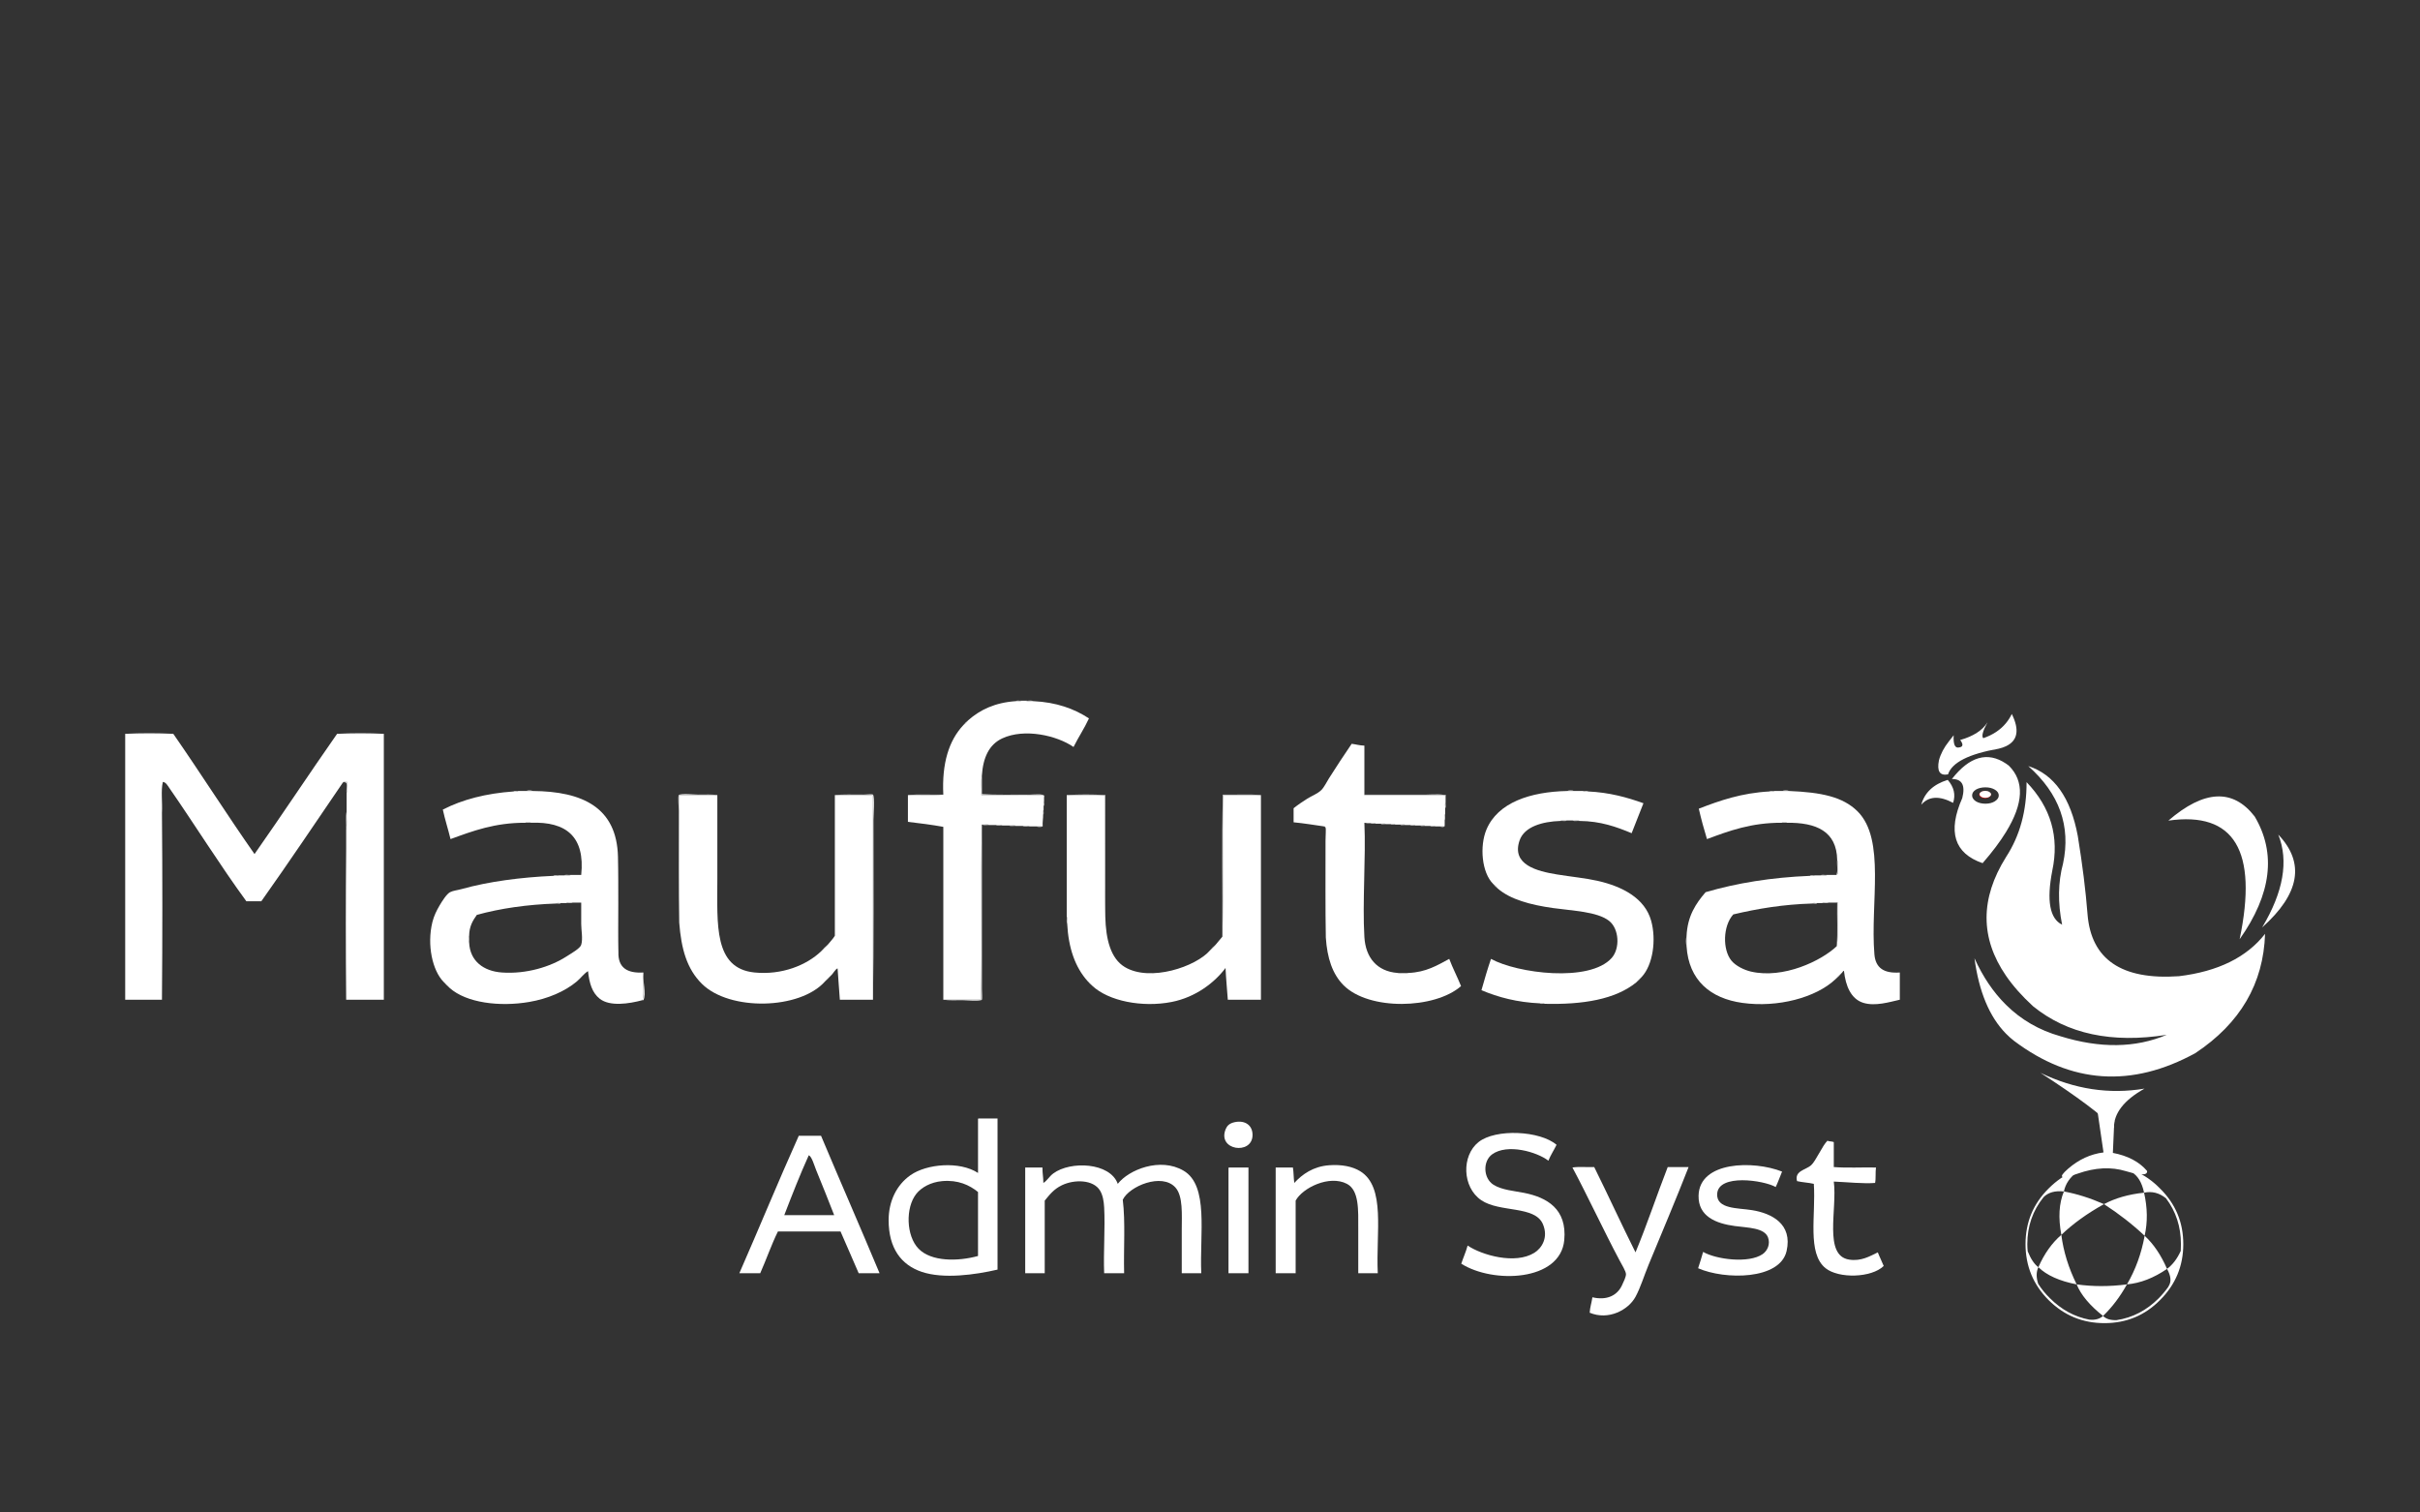 <?xml version="1.0" encoding="utf-8"?>
<!-- Generator: Adobe Illustrator 15.0.0, SVG Export Plug-In . SVG Version: 6.00 Build 0)  -->
<!DOCTYPE svg PUBLIC "-//W3C//DTD SVG 1.1//EN" "http://www.w3.org/Graphics/SVG/1.1/DTD/svg11.dtd">
<svg version="1.1" xmlns="http://www.w3.org/2000/svg" xmlns:xlink="http://www.w3.org/1999/xlink" x="0px" y="0px" width="1280px"
	 height="800px" viewBox="0 0 1280 800" enable-background="new 0 0 1280 800" xml:space="preserve">
<rect x="0" y="0" width="1280" height="800" fill="#333333" stroke="none"/>
<g id="text">
	<g>
		<path fill-rule="evenodd" clip-rule="evenodd" fill="#FFFFFF" d="M66.221,388.142c7.92-0.4,17.52-0.4,25.44,0
			C83.181,388.142,74.701,388.142,66.221,388.142z"/>
		<path fill-rule="evenodd" clip-rule="evenodd" fill="#FFFFFF" d="M178.301,388.142c7.68-0.4,17.04-0.4,24.72,0
			C194.781,388.142,186.541,388.142,178.301,388.142z"/>
		<path fill-rule="evenodd" clip-rule="evenodd" fill="#FFFFFF" d="M278.381,418.382c0.571-0.398,2.789-0.398,3.36,0
			C280.621,418.382,279.501,418.382,278.381,418.382z"/>
		<path fill-rule="evenodd" clip-rule="evenodd" fill="#FFFFFF" d="M828.94,418.382c0.649-0.398,2.951-0.398,3.601,0
			C831.341,418.382,830.141,418.382,828.94,418.382z"/>
		<path fill-rule="evenodd" clip-rule="evenodd" fill="#FFFFFF" d="M942.701,418.382c0.649-0.398,2.95-0.398,3.6,0
			C945.101,418.382,943.9,418.382,942.701,418.382z"/>
		<path fill-rule="evenodd" clip-rule="evenodd" fill="#FFFFFF" d="M480.221,420.542c5.76-0.56,12.56-0.08,18.72-0.24
			C493.181,420.862,486.381,420.383,480.221,420.542z"/>
		<path fill-rule="evenodd" clip-rule="evenodd" fill="#FFFFFF" d="M764.621,424.382c-0.154,0.966,0.312,2.553-0.24,3.12
			C764.535,426.536,764.068,424.95,764.621,424.382z"/>
		<path fill-rule="evenodd" clip-rule="evenodd" fill="#FFFFFF" d="M183.341,429.183c-0.159,3.2,0.319,7.039-0.24,9.84
			C183.26,435.821,182.782,431.983,183.341,429.183z"/>
		<path fill-rule="evenodd" clip-rule="evenodd" fill="#FFFFFF" d="M85.661,429.902c0.4,32.4,0.4,66.479,0,98.88
			C85.661,495.822,85.661,462.861,85.661,429.902z"/>
		<path fill-rule="evenodd" clip-rule="evenodd" fill="#FFFFFF" d="M764.381,430.622c-0.154,0.966,0.312,2.552-0.24,3.12
			C764.295,432.776,763.829,431.19,764.381,430.622z"/>
		<path fill-rule="evenodd" clip-rule="evenodd" fill="#FFFFFF" d="M825.341,434.223c0.647-0.554,2.314-0.086,3.36-0.24
			C828.054,434.535,826.386,434.067,825.341,434.223z"/>
		<path fill-rule="evenodd" clip-rule="evenodd" fill="#FFFFFF" d="M835.421,434.223c-1.125-0.156-2.874,0.313-3.601-0.24
			C832.945,434.138,834.694,433.668,835.421,434.223z"/>
		<path fill-rule="evenodd" clip-rule="evenodd" fill="#FFFFFF" d="M942.461,435.183c0.336-0.398,2.304-0.398,2.64,0
			C944.221,435.183,943.341,435.183,942.461,435.183z"/>
		<path fill-rule="evenodd" clip-rule="evenodd" fill="#FFFFFF" d="M737.98,436.143c-0.729-0.151-2.066,0.307-2.399-0.24
			C736.311,436.053,737.648,435.595,737.98,436.143z"/>
		<path fill-rule="evenodd" clip-rule="evenodd" fill="#FFFFFF" d="M740.621,436.143c0.808,0.151,2.229-0.31,2.64,0.239
			C742.453,436.23,741.031,436.691,740.621,436.143z"/>
		<path fill-rule="evenodd" clip-rule="evenodd" fill="#FFFFFF" d="M530.141,436.622c-1.045-0.154-2.713,0.313-3.36-0.24
			C527.826,436.537,529.494,436.069,530.141,436.622z"/>
		<path fill-rule="evenodd" clip-rule="evenodd" fill="#FFFFFF" d="M745.9,436.382c0.809,0.152,2.229-0.309,2.641,0.24
			C747.732,436.47,746.312,436.932,745.9,436.382z"/>
		<path fill-rule="evenodd" clip-rule="evenodd" fill="#FFFFFF" d="M533.741,436.622c1.125,0.155,2.874-0.313,3.6,0.24
			C536.216,436.707,534.467,437.176,533.741,436.622z"/>
		<path fill-rule="evenodd" clip-rule="evenodd" fill="#FFFFFF" d="M540.941,436.862c1.125,0.155,2.874-0.314,3.6,0.24
			C543.416,436.946,541.667,437.416,540.941,436.862z"/>
		<path fill-rule="evenodd" clip-rule="evenodd" fill="#FFFFFF" d="M548.141,437.103c1.12,0,2.24,0,3.36,0
			C550.93,437.501,548.711,437.501,548.141,437.103z"/>
		<path fill-rule="evenodd" clip-rule="evenodd" fill="#FFFFFF" d="M183.101,448.862c0,26.64,0,53.28,0,79.92
			C182.701,502.702,182.701,474.941,183.101,448.862z"/>
		<path fill-rule="evenodd" clip-rule="evenodd" fill="#FFFFFF" d="M326.861,453.183c0.56,16.319,0.08,33.68,0.24,50.399
			C326.541,487.262,327.021,469.902,326.861,453.183z"/>
		<path fill-rule="evenodd" clip-rule="evenodd" fill="#FFFFFF" d="M298.301,463.022c0.726-0.554,2.476-0.085,3.6-0.24
			C301.175,463.336,299.425,462.867,298.301,463.022z"/>
		<path fill-rule="evenodd" clip-rule="evenodd" fill="#FFFFFF" d="M957.341,463.262c0.333-0.547,1.671-0.089,2.4-0.239
			C959.408,463.569,958.07,463.111,957.341,463.262z"/>
		<path fill-rule="evenodd" clip-rule="evenodd" fill="#FFFFFF" d="M299.501,477.662c0.647-0.553,2.314-0.085,3.36-0.24
			C302.214,477.976,300.546,477.508,299.501,477.662z"/>
		<path fill-rule="evenodd" clip-rule="evenodd" fill="#FFFFFF" d="M564.221,484.862c0.554,0.726,0.085,2.476,0.24,3.6
			C563.907,487.736,564.376,485.986,564.221,484.862z"/>
		<path fill-rule="evenodd" clip-rule="evenodd" fill="#FFFFFF" d="M248.141,494.942c0,1.2,0,2.399,0,3.6
			C247.742,497.893,247.742,495.592,248.141,494.942z"/>
		<path fill-rule="evenodd" clip-rule="evenodd" fill="#FFFFFF" d="M892.061,500.462c-0.399-1.204-0.399-4.075,0-5.279
			C892.061,496.942,892.061,498.702,892.061,500.462z"/>
		<path fill-rule="evenodd" clip-rule="evenodd" fill="#FFFFFF" d="M816.94,530.942c-0.729-0.15-2.067,0.307-2.399-0.24
			C815.271,530.853,816.608,530.395,816.94,530.942z"/>
		<path fill-rule="evenodd" clip-rule="evenodd" fill="#FFFFFF" d="M509.501,383.582c0.779-0.98,1.659-1.86,2.64-2.64
			C511.361,381.922,510.481,382.803,509.501,383.582z"/>
		<path fill-rule="evenodd" clip-rule="evenodd" fill="#FFFFFF" d="M519.341,410.223c0,3.279,0,6.56,0,9.84
			c6.633,0.428,17.032,0.239,25.68,0.239c1.975,0,8.581-0.818,7.2,1.44c0.375-1.732-1.472-1.17-3.36-1.2
			c-9.3-0.148-21.177,0.112-29.76,0C519.26,417.182,518.782,413.183,519.341,410.223z"/>
		<path fill-rule="evenodd" clip-rule="evenodd" fill="#FFFFFF" d="M519.341,436.143c0,27.041,0,58.257,0,86.88
			c0,1.829,0.233,5.48,0,5.76c-0.747,0.895-8.94,0.24-10.32,0.24c-3.659,0-6.941,0.194-10.08-0.24c6.64,0,13.28,0,19.92,0
			C519.581,498.463,518.621,466.461,519.341,436.143z"/>
		<path fill-rule="evenodd" clip-rule="evenodd" fill="#FFFFFF" d="M181.421,413.822c0.255-0.545,1.509-0.092,2.16-0.24
			c-0.158,1.842,0.318,4.317-0.24,5.76C182.846,417.356,184.747,412.977,181.421,413.822z"/>
		<path fill-rule="evenodd" clip-rule="evenodd" fill="#FFFFFF" d="M700.301,437.103c1.602-0.273,0.96,4.773,0.96,6.96
			c0,7.25,0,16.001,0,22.319c0,9.841,0,19.681,0,29.521c-0.434-14.967-0.239-34.618-0.24-51.36c0-2.26,0.485-5.959,0-7.2
			C700.982,437.244,700.109,437.473,700.301,437.103z"/>
		<path fill-rule="evenodd" clip-rule="evenodd" fill="#FFFFFF" d="M725.021,435.422c-1.254,0.055-2.396-0.004-3.359-0.239
			c0.838,18.178-1.109,42.193,0,60.479c0.662,10.918,6.711,18.12,17.52,18.96c1.364,0.399,4.396,0.399,5.76,0
			c9.317-0.363,15.313-4.048,21.601-7.439c1.88,5,4.273,9.486,6.24,14.399c-13.907,12.217-48.721,13.067-62.16-0.479
			c-5.901-5.948-8.634-14.397-9.36-25.2c0-9.84,0-19.68,0-29.521c0-6.318,0-15.069,0-22.319c0-2.187,0.642-7.233-0.96-6.96
			c-5.333-0.747-10.527-1.634-16.08-2.16c0-2.48,0-4.96,0-7.44c2.361-1.893,4.747-3.482,7.2-5.04
			c2.372-1.506,5.384-2.561,7.439-4.56c1.538-1.495,2.745-4.152,4.08-6.24c3.814-5.965,7.91-12.314,12-18.24
			c2.281,0.279,4.213,0.908,6.721,0.96c0,8.64,0,17.28,0,25.919c0,0.08,0,0.16,0,0.24c14.319,0,28.64,0,42.96,0
			c0,0.24,0,0.48,0,0.72c0,1.04,0,2.08,0,3.12c-0.553,0.568-0.086,2.154-0.24,3.12c0,1.04,0,2.08,0,3.12
			c-0.552,0.568-0.086,2.154-0.24,3.12c0,0.96,0,1.92,0,2.88c-0.233,0.007-0.186,0.294-0.24,0.48c-0.8,0-1.6,0-2.399,0
			s-1.601,0-2.4,0c-0.41-0.55-1.832-0.089-2.64-0.24c-0.88,0-1.76,0-2.641,0c-0.41-0.55-1.831-0.088-2.64-0.24
			c-0.88,0-1.76,0-2.64,0c-0.411-0.549-1.832-0.088-2.641-0.24c-0.88,0-1.76,0-2.64,0c-0.411-0.549-1.832-0.088-2.64-0.239
			c-0.88,0-1.76,0-2.641,0c-0.332-0.548-1.67-0.09-2.399-0.24c-0.88,0-1.761,0-2.641,0c-0.41-0.55-1.832-0.088-2.64-0.24
			c-0.88,0-1.76,0-2.64,0C727.25,435.113,725.829,435.574,725.021,435.422z"/>
		<path fill-rule="evenodd" clip-rule="evenodd" fill="#FFFFFF" d="M721.661,420.302c9.521,0,21.808,0,32.88,0
			c2.344,0,10.75-0.633,10.08,0.96c0-0.239,0-0.479,0-0.72c-14.32,0-28.641,0-42.96,0
			C721.661,420.462,721.661,420.382,721.661,420.302z"/>
		<path fill-rule="evenodd" clip-rule="evenodd" fill="#FFFFFF" d="M761.501,437.103c0.8,0,1.6,0,2.399,0
			c0.055-0.187,0.007-0.474,0.24-0.48C764.367,437.739,761.942,437.45,761.501,437.103z"/>
		<path fill-rule="evenodd" clip-rule="evenodd" fill="#FFFFFF" d="M234.701,519.422c1.141,0.94,2.18,1.98,3.12,3.12
			C236.681,521.603,235.641,520.563,234.701,519.422z"/>
		<path fill-rule="evenodd" clip-rule="evenodd" fill="#FFFFFF" d="M340.301,514.382c-0.556,3.673,1.662,11.582,0,14.641
			c-0.037,0.066-0.415-0.052-0.48,0C340.922,525.083,339.995,519.116,340.301,514.382z"/>
		<path fill-rule="evenodd" clip-rule="evenodd" fill="#FFFFFF" d="M789.82,467.582c0.901,0.699,1.701,1.5,2.4,2.4
			C791.32,469.282,790.521,468.482,789.82,467.582z"/>
		<path fill-rule="evenodd" clip-rule="evenodd" fill="#FFFFFF" d="M865.421,519.662c0.859-1.061,1.819-2.021,2.88-2.88
			C867.441,517.843,866.481,518.803,865.421,519.662z"/>
		<path fill-rule="evenodd" clip-rule="evenodd" fill="#FFFFFF" d="M971.741,454.862c0.419,0.938,0.239,2.532,0.239,4.08
			c0,1.385,0.549,3.64-0.72,3.84C972.322,461.044,971.463,457.385,971.741,454.862z"/>
		<path fill-rule="evenodd" clip-rule="evenodd" fill="#FFFFFF" d="M970.781,517.982c1.1-1.301,2.299-2.5,3.6-3.601
			C973.281,515.683,972.081,516.883,970.781,517.982z"/>
		<path fill-rule="evenodd" clip-rule="evenodd" fill="#FFFFFF" d="M436.301,519.183c0.94-1.141,1.979-2.181,3.12-3.12
			C438.481,517.202,437.441,518.242,436.301,519.183z"/>
		<path fill-rule="evenodd" clip-rule="evenodd" fill="#FFFFFF" d="M434.381,503.103c1.1-1.301,2.3-2.501,3.6-3.601
			C436.881,500.803,435.681,502.002,434.381,503.103z"/>
		<path fill-rule="evenodd" clip-rule="evenodd" fill="#FFFFFF" d="M359.261,487.982c-0.434-17.359-0.24-39.536-0.24-59.04
			c0-1.731-0.498-7.805,0-8.4c0.785-0.94,8.969-0.24,10.32-0.24c4.104,0,7.088-0.19,10.08,0.24c-6.72,0-13.44,0-20.16,0
			C359.261,443.021,359.261,465.502,359.261,487.982z"/>
		<path fill-rule="evenodd" clip-rule="evenodd" fill="#FFFFFF" d="M441.581,420.542c4.146-0.429,9.477-0.24,15.12-0.24
			c1.368,0,4.603-0.365,5.04,0c0.967,0.808,0.24,11.652,0.24,13.44c-0.001,31.021,0.197,65.579-0.24,95.04c0-36,0-72,0-108
			C455.5,420.223,448.221,420.702,441.581,420.542z"/>
		<path fill-rule="evenodd" clip-rule="evenodd" fill="#FFFFFF" d="M575.261,518.942c0.9,0.699,1.701,1.499,2.4,2.399
			C576.76,520.643,575.96,519.843,575.261,518.942z"/>
		<path fill-rule="evenodd" clip-rule="evenodd" fill="#FFFFFF" d="M640.061,502.622c0.859-1.061,1.82-2.021,2.88-2.88
			C642.081,500.803,641.121,501.763,640.061,502.622z"/>
		<path fill-rule="evenodd" clip-rule="evenodd" fill="#FFFFFF" d="M564.221,420.542c6.242-0.401,14.157-0.397,20.4,0
			c0,21.44,0,42.88,0,64.32c-0.56-20.881-0.08-42.8-0.24-64.08C578.141,420.223,570.861,420.702,564.221,420.542z"/>
		<path fill-rule="evenodd" clip-rule="evenodd" fill="#FFFFFF" d="M646.541,495.422c0.159-24.96-0.32-50.56,0.24-75.12
			c6.64,0.16,13.919-0.319,20.159,0.24c-6.64,0-13.279,0-19.92,0C646.301,444.942,647.261,471.021,646.541,495.422z"/>
		<path fill-rule="evenodd" clip-rule="evenodd" fill="#FFFFFF" d="M971.501,477.422c0.06-0.302,0.477-0.242,0.479,0
			c-0.315,7.524,0.635,16.314-0.479,23.04c0.558-7.202,0.081-15.438,0.24-23.04C971.661,477.422,971.581,477.422,971.501,477.422z"
			/>
		<path fill-rule="evenodd" clip-rule="evenodd" fill="#FFFFFF" d="M537.341,370.862c0.489-0.551,1.993-0.087,2.88-0.24
			C539.731,371.173,538.228,370.709,537.341,370.862z"/>
		<path fill-rule="evenodd" clip-rule="evenodd" fill="#FFFFFF" d="M546.461,370.862c12.324,0.556,21.736,4.024,29.52,9.12
			c-2.444,5.316-5.585,9.935-8.16,15.12c-8.717-6.059-25.917-10.032-37.68-4.56c-7.065,3.287-10.179,10.254-10.8,19.681
			c-0.559,2.96-0.081,6.959-0.24,10.319c8.583,0.112,20.46-0.148,29.76,0c1.888,0.03,3.734-0.532,3.36,1.2c0,0.72,0,1.44,0,2.16
			c-0.547,0.333-0.089,1.67-0.24,2.399c0,0.721,0,1.44,0,2.16c-0.547,0.333-0.089,1.671-0.24,2.4c0.049,2.209-0.42,3.899-0.24,6.24
			c-1.12,0-2.24,0-3.36,0c-1.2,0-2.4,0-3.6,0c-0.727-0.555-2.476-0.085-3.6-0.24c-1.2,0-2.4,0-3.6,0
			c-0.726-0.554-2.476-0.085-3.6-0.24c-1.2,0-2.4,0-3.6,0c-0.647-0.553-2.314-0.085-3.36-0.24c-1.2,0-2.4,0-3.6,0
			c-0.726-0.554-2.475-0.084-3.6-0.239c-0.08,0-0.16,0-0.24,0c-0.72,30.318,0.24,62.32-0.48,92.64c-6.64,0-13.28,0-19.92,0
			c0-30.48,0-60.96,0-91.44c-6.033-1.086-12.335-1.904-18.72-2.64c0-4.72,0-9.44,0-14.16c6.16-0.159,12.96,0.32,18.72-0.24
			c-0.8-16.56,2.942-28.577,10.56-36.72c0.98-0.779,1.86-1.66,2.64-2.64c6.252-5.508,14.165-9.355,25.2-10.08
			c0.887-0.153,2.391,0.311,2.88-0.24c0.8,0,1.6,0,2.4,0C543.426,371.177,545.257,370.706,546.461,370.862z"/>
		<path fill-rule="evenodd" clip-rule="evenodd" fill="#FFFFFF" d="M91.661,388.142c14.546,20.974,28.333,42.707,42.96,63.6
			c14.747-21.014,28.958-42.562,43.68-63.6c8.24,0,16.48,0,24.72,0c0,46.88,0,93.76,0,140.64c-6.64,0-13.28,0-19.92,0
			c0-26.64,0-53.28,0-79.92c0-3.28,0-6.561,0-9.84c0.559-2.801,0.081-6.64,0.24-9.84c0-3.28,0-6.561,0-9.841
			c0.558-1.442,0.082-3.918,0.24-5.76c-0.651,0.148-1.904-0.305-2.16,0.24c-14.339,21.021-28.529,42.189-43.2,62.88
			c-2.64,0-5.28,0-7.92,0c-14.157-19.381-26.954-40.027-40.8-60c-0.793-1.144-1.732-2.959-3.36-3.12
			c-1.115,4.484-0.163,11.037-0.48,16.32c0,32.959,0,65.92,0,98.88c-6.48,0-12.96,0-19.44,0c0-46.88,0-93.761,0-140.64
			C74.701,388.142,83.181,388.142,91.661,388.142z"/>
		<path fill-rule="evenodd" clip-rule="evenodd" fill="#FFFFFF" d="M271.661,418.622c0.333-0.547,1.67-0.09,2.4-0.24
			C273.728,418.93,272.39,418.472,271.661,418.622z"/>
		<path fill-rule="evenodd" clip-rule="evenodd" fill="#FFFFFF" d="M935.98,418.622c0.333-0.547,1.671-0.09,2.4-0.24
			C938.048,418.93,936.71,418.472,935.98,418.622z"/>
		<path fill-rule="evenodd" clip-rule="evenodd" fill="#FFFFFF" d="M946.301,418.382c16.933,0.692,28.462,3.023,36.24,10.801
			c14.911,14.91,6.62,48.483,8.88,75.6c0.599,7.184,5.026,10.184,13.44,9.6c0,4.801,0,9.601,0,14.4
			c-5.688,1.299-13.014,3.534-19.2,1.68c-6.643-1.991-9.462-9.015-10.32-16.8c-0.162-0.525-0.798,0.455-0.96,0.72
			c-1.301,1.101-2.5,2.3-3.6,3.601c-10.28,9.71-30.509,15.093-49.2,12.479c-16.795-2.348-28.401-11.885-29.521-30
			c0-1.76,0-3.52,0-5.279c0.439-10.682,4.943-17.298,10.08-23.28c16.463-4.816,34.75-7.812,55.2-8.641
			c0.729-0.15,2.067,0.308,2.4-0.239c1.04,0,2.08,0,3.12,0c1.124-0.155,2.873,0.313,3.6-0.24c1.6,0,3.2,0,4.8,0
			c1.269-0.2,0.72-2.455,0.72-3.84c0-1.548,0.18-3.142-0.239-4.08c-0.279-15.161-11.017-19.863-26.641-19.68
			c-0.336-0.398-2.304-0.398-2.64,0c-16.156-0.076-27.884,4.276-39.6,8.64c-1.586-5.215-3.063-10.538-4.32-16.08
			c11.172-4.348,22.714-8.326,37.439-9.12c0.729-0.15,2.067,0.308,2.4-0.24c1.439,0,2.88,0,4.32,0
			C943.9,418.382,945.101,418.382,946.301,418.382z M971.501,477.422c-1.44,0-2.88,0-4.32,0c-1.045,0.155-2.713-0.313-3.36,0.24
			c-0.88,0-1.76,0-2.64,0c-0.808,0.152-2.229-0.31-2.64,0.24c-15.396,0.443-28.946,2.734-41.76,5.76
			c-5.505,6.076-5.785,18.612-0.961,24.48c2.262,2.75,6.716,4.928,10.32,5.76c17.075,3.94,37.135-5.605,45.36-13.44
			c1.114-6.726,0.164-15.516,0.479-23.04C971.978,477.18,971.561,477.12,971.501,477.422z"/>
		<path fill-rule="evenodd" clip-rule="evenodd" fill="#FFFFFF" d="M281.741,418.382c26.466,0.174,44.513,8.767,45.12,34.801
			c0.16,16.72-0.32,34.079,0.24,50.399c-0.284,8.284,4.679,11.321,13.2,10.8c-0.306,4.734,0.621,10.701-0.48,14.641
			c-7.178,1.936-17.24,3.435-22.56-0.721c-4.104-3.204-5.548-8.252-6.24-14.64c-2.211,1.349-3.799,3.684-6,5.521
			c-6.233,5.2-15.213,9.105-25.2,10.8c-15.463,2.623-33.084,0.535-42-7.44c-0.94-1.14-1.979-2.18-3.12-3.12
			c-6-6.011-8.963-19.668-6-31.68c0.8-3.243,2.196-6.104,3.84-8.88c1.499-2.531,3.721-6.002,5.52-6.96
			c1.554-0.828,4.092-1.079,6.24-1.68c13.961-3.906,31.106-6.212,48.48-6.961c0.808-0.151,2.229,0.31,2.64-0.239
			c0.96,0,1.92,0,2.88,0c1.125-0.155,2.874,0.313,3.6-0.24c1.84,0,3.68,0,5.52,0c2.088-20.168-7.839-28.321-26.64-27.6
			c-0.414-0.398-2.466-0.398-2.88,0c-16.139-0.06-27.823,4.337-39.6,8.64c-1.283-5.277-2.907-10.213-4.08-15.6
			c10.356-5.324,22.799-8.562,37.44-9.601c0.729-0.15,2.067,0.308,2.4-0.24c1.44,0,2.88,0,4.32,0
			C279.501,418.382,280.621,418.382,281.741,418.382z M248.141,498.542c0.433,9.868,7.703,15.154,17.28,15.84
			c13,0.932,25.738-3.043,34.08-8.399c2.679-1.721,7.352-4.329,7.92-6.24c0.96-3.229,0-7.66,0-11.04c0-3.788,0-7.453,0-11.28
			c-1.52,0-3.04,0-4.56,0c-1.045,0.155-2.713-0.313-3.36,0.24c-0.96,0-1.92,0-2.88,0c-0.729,0.15-2.067-0.308-2.4,0.24
			c-15.461,0.538-29.448,2.552-42,6c-2.099,2.94-4.025,6.055-4.08,11.04C247.742,495.592,247.742,497.893,248.141,498.542z"/>
		<path fill-rule="evenodd" clip-rule="evenodd" fill="#FFFFFF" d="M839.98,418.622c11.296,0.544,20.579,3.102,29.28,6.24
			c-2.006,5.354-4.241,10.479-6.24,15.84c-8.023-3.337-16.344-6.376-27.6-6.479c-0.727-0.555-2.476-0.085-3.601-0.24
			c-1.039,0-2.079,0-3.119,0c-1.046,0.154-2.713-0.313-3.36,0.24c-9.503,0.315-19.084,2.996-21.6,10.319
			c-4.411,12.84,9.194,16.264,19.92,18c7.303,1.183,15.16,1.951,21.359,3.36c13.06,2.968,24.988,9.139,28.32,21.12
			c2.793,10.044,0.969,23.354-5.04,29.76c-1.061,0.859-2.021,1.819-2.88,2.88c-11.004,8.916-28.053,11.787-48.48,11.28
			c-0.332-0.548-1.67-0.09-2.399-0.24c-12.097-0.544-22.085-3.195-30.96-6.96c1.581-5.618,3.21-11.189,5.04-16.56
			c13.906,7.664,52.148,12.618,63.84-0.48c4.515-5.059,3.982-15.503-1.44-19.68c-6.326-4.874-19.179-5.266-29.52-6.721
			c-11.996-1.688-22.583-4.528-29.28-10.319c-0.699-0.9-1.499-1.701-2.4-2.4c-6.157-6.035-7.263-20.079-3.6-28.8
			c6.017-14.324,23.206-19.986,42.72-20.4c1.2,0,2.4,0,3.601,0c1.6,0,3.2,0,4.8,0C837.752,418.932,839.173,418.47,839.98,418.622z"
			/>
		<path fill-rule="evenodd" clip-rule="evenodd" fill="#FFFFFF" d="M552.221,423.902c-0.15,0.729,0.308,2.067-0.24,2.399
			C552.131,425.572,551.673,424.235,552.221,423.902z"/>
		<path fill-rule="evenodd" clip-rule="evenodd" fill="#FFFFFF" d="M551.981,428.462c-0.151,0.729,0.307,2.067-0.24,2.4
			C551.892,430.133,551.434,428.795,551.981,428.462z"/>
		<path fill-rule="evenodd" clip-rule="evenodd" fill="#FFFFFF" d="M725.021,435.422c0.809,0.152,2.229-0.309,2.641,0.24
			C726.853,435.51,725.432,435.972,725.021,435.422z"/>
		<path fill-rule="evenodd" clip-rule="evenodd" fill="#FFFFFF" d="M730.301,435.662c0.808,0.152,2.229-0.31,2.64,0.24
			C732.133,435.75,730.712,436.211,730.301,435.662z"/>
		<path fill-rule="evenodd" clip-rule="evenodd" fill="#FFFFFF" d="M519.581,436.143c1.125,0.155,2.874-0.314,3.6,0.239
			C522.056,436.227,520.307,436.696,519.581,436.143z"/>
		<path fill-rule="evenodd" clip-rule="evenodd" fill="#FFFFFF" d="M751.181,436.622c0.809,0.152,2.229-0.31,2.64,0.24
			C753.013,436.71,751.592,437.172,751.181,436.622z"/>
		<path fill-rule="evenodd" clip-rule="evenodd" fill="#FFFFFF" d="M756.461,436.862c0.808,0.151,2.229-0.31,2.64,0.24
			C758.293,436.95,756.871,437.411,756.461,436.862z"/>
		<path fill-rule="evenodd" clip-rule="evenodd" fill="#FFFFFF" d="M962.861,463.022c0.726-0.554,2.475-0.085,3.6-0.24
			C965.734,463.336,963.985,462.867,962.861,463.022z"/>
		<path fill-rule="evenodd" clip-rule="evenodd" fill="#FFFFFF" d="M292.781,463.262c0.411-0.549,1.832-0.088,2.64-0.239
			C295.01,463.571,293.589,463.11,292.781,463.262z"/>
		<path fill-rule="evenodd" clip-rule="evenodd" fill="#FFFFFF" d="M294.221,477.902c0.333-0.548,1.67-0.09,2.4-0.24
			C296.288,478.209,294.95,477.752,294.221,477.902z"/>
		<path fill-rule="evenodd" clip-rule="evenodd" fill="#FFFFFF" d="M379.421,420.542c0,13.025,0,28.566,0,44.4
			c0,23.894-2.012,47.279,19.68,49.439c14.424,1.437,27.549-3.84,35.28-11.279c1.3-1.101,2.5-2.3,3.6-3.601
			c1.174-1.546,2.601-2.838,3.6-4.56c0-24.8,0-49.601,0-74.4c6.64,0.16,13.919-0.319,20.16,0.24c0,36,0,72,0,108
			c-5.84,0-11.68,0-17.52,0c-0.327-5.593-0.902-10.938-1.2-16.56c-1.194,0.329-2.319,2.799-3.6,3.84
			c-1.141,0.939-2.18,1.979-3.12,3.12c-13.196,14.844-50.327,15.757-65.04,1.199c-7.966-7.881-10.934-18.491-12-32.399
			c0-22.48,0-44.961,0-67.44C365.981,420.542,372.701,420.542,379.421,420.542z"/>
		<path fill-rule="evenodd" clip-rule="evenodd" fill="#FFFFFF" d="M584.621,484.862c0.296,11.999,2.82,22.134,10.32,26.64
			c13.374,8.035,37.698-0.181,45.12-8.88c1.061-0.859,2.021-1.819,2.88-2.88c1.194-1.445,2.406-2.874,3.601-4.32
			c0.72-24.4-0.24-50.479,0.479-74.88c6.641,0,13.28,0,19.92,0c0,36.08,0,72.16,0,108.24c-5.84,0-11.68,0-17.52,0
			c-0.408-5.592-0.941-11.059-1.2-16.8c-5.621,7.573-15.709,15.501-28.56,18c-15.52,3.017-33.37-0.453-42-8.641
			c-0.699-0.9-1.5-1.7-2.4-2.399c-6.513-7.248-10.134-17.386-10.8-30.48c-0.155-1.124,0.313-2.874-0.24-3.6c0-21.44,0-42.88,0-64.32
			c6.64,0.16,13.92-0.319,20.16,0.24C584.541,442.063,584.061,463.981,584.621,484.862z"/>
		<path fill-rule="evenodd" clip-rule="evenodd" fill="#FFFFFF" d="M542.621,370.622c1.204,0.156,3.035-0.314,3.84,0.24
			C545.257,370.706,543.426,371.177,542.621,370.622z"/>
		<path fill-rule="evenodd" clip-rule="evenodd" fill="#FFFFFF" d="M837.341,418.382c0.808,0.152,2.229-0.309,2.64,0.24
			C839.173,418.47,837.752,418.932,837.341,418.382z"/>
		<path fill-rule="evenodd" clip-rule="evenodd" fill="#FFFFFF" d="M277.901,435.183c0.414-0.398,2.466-0.398,2.88,0
			C279.821,435.183,278.861,435.183,277.901,435.183z"/>
		<path fill-rule="evenodd" clip-rule="evenodd" fill="#FFFFFF" d="M963.82,477.662c0.647-0.553,2.315-0.085,3.36-0.24
			C966.534,477.976,964.866,477.508,963.82,477.662z"/>
		<path fill-rule="evenodd" clip-rule="evenodd" fill="#FFFFFF" d="M958.541,477.902c0.41-0.55,1.832-0.088,2.64-0.24
			C960.77,478.211,959.349,477.75,958.541,477.902z"/>
		<path fill-rule="evenodd" clip-rule="evenodd" fill="#FFFFFF" d="M739.181,514.622c1.92,0,3.84,0,5.76,0
			C743.576,515.021,740.545,515.021,739.181,514.622z"/>
	</g>
	<g>
		<path fill-rule="evenodd" clip-rule="evenodd" fill="#FFFFFF" d="M517.541,591.61c3.36,0,6.72,0,10.08,0
			c0,26.641,0,53.28,0,79.921c-11.976,2.775-28.617,5.068-40.08,1.199c-10.9-3.679-17.52-12.506-17.52-27.359
			c0-9.979,4.17-18.58,11.52-23.761c8.602-6.063,26.103-7.538,35.76-1.199c0-9.36,0-18.721,0-28.08
			C517.28,591.99,517.261,591.651,517.541,591.61z M498.341,624.73c-6.045,0.532-10.98,3.332-13.68,6.721
			c-5.791,7.265-5.414,22.256,1.2,29.04c6.729,6.902,20.723,6.785,31.44,3.84c0-11.28,0-22.561,0-33.84
			C512.764,626.8,506.743,623.991,498.341,624.73z"/>
		<path fill-rule="evenodd" clip-rule="evenodd" fill="#FFFFFF" d="M653.141,593.531c5.474-1.131,9.473,1.729,9.36,6.96
			c-0.229,10.616-18.942,7.989-14.16-3.36C649.013,595.535,650.206,594.137,653.141,593.531z"/>
		<path fill-rule="evenodd" clip-rule="evenodd" fill="#FFFFFF" d="M823.301,605.531c-1.396,2.845-3.101,5.379-4.32,8.399
			c-5.998-4.652-21.727-9.212-29.76-3.36c-4.991,3.637-4.742,12.622,0.72,16.08c4.402,2.788,11.213,3.296,16.32,4.32
			c11.854,2.379,22.662,8.406,21.12,24.96c-2.038,21.872-37.652,23.146-54.48,12.48c1.075-3.246,2.443-6.197,3.36-9.601
			c7.548,5.082,25.131,10.132,35.28,3.84c3.899-2.417,7.551-8.009,4.56-15.119c-4.206-9.997-22.847-6.043-32.64-12.721
			c-10.115-6.896-10.463-23.529-1.44-30.72C791.12,596.839,814.695,598.06,823.301,605.531z"/>
		<path fill-rule="evenodd" clip-rule="evenodd" fill="#FFFFFF" d="M422.5,600.73c3.92,0,7.84,0,11.76,0
			c10.231,24.329,20.778,48.343,30.96,72.721c-3.68,0-7.36,0-11.04,0c-3.252-7.308-6.328-14.793-9.6-22.08c-11.04,0-22.08,0-33.12,0
			c-3.468,7.012-6.128,14.831-9.36,22.08c-3.68,0-7.36,0-11.04,0C401.641,649.311,411.733,624.683,422.5,600.73z M431.621,618.73
			c-0.932-2.31-2.259-7.055-3.84-7.68c-4.645,10.235-8.814,20.946-12.96,31.68c8.8,0,17.6,0,26.4,0
			C438.349,635.205,434.785,626.575,431.621,618.73z"/>
		<path fill-rule="evenodd" clip-rule="evenodd" fill="#FFFFFF" d="M966.581,603.371c0.912,0.447,2.447,0.272,3.359,0.72
			c0,4.4,0,8.8,0,13.2c6.96,0.56,14.96,0.08,22.32,0.24c-0.39,2.49,0.021,5.781-0.48,8.159c-5.882,0.51-14.781-0.424-21.84-0.72
			c1.926,14.514-5.569,39.204,8.16,41.28c6.361,0.962,10.849-1.781,15.12-3.84c0.953,2.486,2.137,4.743,3.12,7.199
			c-6.492,6.335-23.771,6.737-30.72,1.2c-9.912-7.898-5.112-28.027-6.24-44.64c-2.775-0.665-6.105-0.775-8.88-1.44
			c-1.487-5.476,4.656-5.896,7.439-8.399C960.501,614.027,963.919,605.884,966.581,603.371z"/>
		<path fill-rule="evenodd" clip-rule="evenodd" fill="#FFFFFF" d="M591.221,626.171c5.798-7.486,22.465-14.214,34.8-6.96
			c13.454,7.912,8.456,33.329,9.36,54.24c-3.44,0-6.88,0-10.32,0c0-7.327,0-14.967,0-22.801c0-8.365,0.739-18.019-3.36-22.56
			c-7.145-7.916-24.418-0.658-27.84,6.479c1.464,11.736,0.391,26.01,0.72,38.881c-3.52,0-7.04,0-10.56,0
			c-0.444-11.065,0.59-24.154,0-34.801c-0.18-3.244-0.704-6.446-2.16-8.88c-3.558-5.945-13.642-6.007-20.16-2.88
			c-4.356,2.09-6.557,5.043-9.12,8.16c0,12.8,0,25.6,0,38.4c-3.44,0-6.88,0-10.32,0c0-18.641,0-37.28,0-55.92c3.04,0,6.08,0,9.12,0
			c-0.05,2.93,0.501,5.258,0.48,8.159c1.956-1.139,3.076-3.407,5.28-5.04C566.18,613.957,587.128,614.788,591.221,626.171z"/>
		<path fill-rule="evenodd" clip-rule="evenodd" fill="#FFFFFF" d="M728.74,673.451c-3.439,0-6.88,0-10.319,0
			c0-7.545,0-15.486,0-23.521c0-9.788,0.539-20.337-6-23.76c-9.335-4.887-23.549,2.18-27.12,8.88c0,12.8,0,25.6,0,38.4
			c-3.521,0-7.04,0-10.561,0c0-18.641,0-37.28,0-55.92c3.04,0,6.08,0,9.12,0c0.424,2.536,0.342,5.578,0.721,8.159
			c4.209-4.554,9.956-8.732,18.479-9.359c6.6-0.485,12.279,0.657,16.32,3.12C733.076,627.798,727.69,651.906,728.74,673.451z"/>
		<path fill-rule="evenodd" clip-rule="evenodd" fill="#FFFFFF" d="M942.581,619.69c-1.138,2.703-2.111,5.569-3.36,8.16
			c-6.459-3.636-30.325-7.109-30.96,3.601c-0.484,8.173,11.025,7.422,18.479,8.64c10.376,1.694,21.475,7.272,18.24,21.6
			c-3.478,15.406-32.788,15.301-46.8,9.12c0.945-2.814,1.801-5.72,2.64-8.64c7.004,4.039,24.182,6.184,31.44,1.2
			c2.632-1.808,4.201-5.404,2.88-8.88c-1.938-5.102-10.587-5.076-17.52-6c-9.981-1.331-19.436-5.067-19.2-16.08
			C898.812,614.142,927.497,613.711,942.581,619.69z"/>
		<path fill-rule="evenodd" clip-rule="evenodd" fill="#FFFFFF" d="M831.701,617.531c3.36-0.56,7.759-0.081,11.52-0.24
			c7.396,14.924,14.39,30.25,21.84,45.12c6.092-14.629,11.234-30.206,17.04-45.12c3.68,0,7.36,0,11.04,0
			c-6.202,15.899-14.227,34.975-21.12,51.6c-2.426,5.851-4.262,12.058-6.96,17.04c-3.766,6.954-14.335,12.595-24.24,8.4
			c0.196-3.005,1.046-5.354,1.44-8.16c7.578,1.785,13.063-0.896,15.6-6.24c0.874-1.84,2.187-4.531,2.16-6
			c-0.026-1.526-2.223-5.064-3.36-7.2C848.444,651.311,839.342,631.791,831.701,617.531z"/>
		<path fill-rule="evenodd" clip-rule="evenodd" fill="#FFFFFF" d="M650.021,617.531c3.44,0,6.88,0,10.32,0
			c0,18.64,0,37.279,0,55.92c-3.521,0-7.04,0-10.561,0c0-18.4,0-36.801,0-55.2C649.76,617.91,649.741,617.571,650.021,617.531z"/>
	</g>
</g>
<g id="ball">
	<path fill-rule="evenodd" clip-rule="evenodd" fill="#FFFFFF" d="M1127.35,619.85c-4.399-1.6-9.183-2.399-14.35-2.399
		c-5.133,0-9.883,0.8-14.25,2.399c-3.867,2.767-6.233,6.217-7.1,10.351c-4.7-0.5-8.283,0.5-10.75,3
		c-5.733,7.1-8.601,15.383-8.601,24.85c0,1.334,0.067,2.601,0.2,3.8c1.667,4.101,3.55,6.9,5.65,8.4c-1.167,2.467-1.2,5.4-0.101,8.8
		c1.733,2.733,3.817,5.283,6.25,7.65c6.033,6.033,12.967,9.8,20.8,11.3c3.033,0.3,5.45-0.35,7.25-1.95c1.601,1.601,4,2.334,7.2,2.2
		c8.4-1.267,15.817-5.116,22.25-11.55c1.867-1.9,3.55-3.9,5.05-6c0.101-0.167,0.184-0.334,0.25-0.5
		c1.467-2.334,1.167-5.351-0.899-9.05c2.967-2.2,5.383-5.367,7.25-9.5c0.066-1.2,0.1-2.4,0.1-3.601c0-9.166-2.633-17.25-7.899-24.25
		c-3.567-2.866-7.434-3.85-11.601-2.95C1132.95,625.483,1130.717,621.816,1127.35,619.85z M1071.35,658.05
		c0-11.533,4.067-21.333,12.2-29.399c8.167-8.233,18.017-12.351,29.55-12.351c11.567,0,21.367,4.117,29.4,12.351
		c8.2,8.066,12.3,17.866,12.3,29.399c0,11.566-4.1,21.434-12.3,29.601c-8.033,8.133-17.833,12.199-29.4,12.199
		c-11.533,0-21.383-4.066-29.55-12.199C1075.417,679.483,1071.35,669.616,1071.35,658.05z M1078.15,670.25
		c3.133-7.134,7.183-12.833,12.149-17.1c1.101,8.767,3.8,17.5,8.101,26.199C1089.3,677.583,1082.55,674.55,1078.15,670.25z
		 M1112.85,636.9c6.033-3.2,13.101-5.217,21.2-6.051c1.833,8,1.934,15.601,0.3,22.801c4.7,4.3,8.65,10.133,11.851,17.5
		c-7.033,4.833-14.101,7.566-21.2,8.199c-3.667,6.567-7.883,12.134-12.65,16.7c-7.066-5.6-11.717-11.166-13.949-16.7
		c8.533,1.2,17.399,1.2,26.6,0c4.533-7.767,7.65-16.333,9.35-25.699C1127.95,647.616,1120.783,642.033,1112.85,636.9
		c-8.833,4.899-16.35,10.316-22.55,16.25c-1.7-9.034-1.25-16.684,1.351-22.95C1098.517,631.467,1105.583,633.7,1112.85,636.9z"/>
</g>
<g id="kaki">
	<path fill-rule="evenodd" clip-rule="evenodd" fill="#FFFFFF" d="M1109.5,588.35c3.934,2.601,6.867,4.117,8.8,4.551l-0.75,16.899
		c7.9,1.5,13.934,4.684,18.101,9.55c0.3,2.4-3.45,2.434-11.25,0.101c-7.768-2.367-16.233-1.934-25.4,1.3
		c-9.1,3.233-10.816,2.384-5.15-2.55c5.634-4.9,11.884-7.783,18.75-8.65L1109.5,588.35z"/>
</g>
<g id="cock">
	<path fill-rule="evenodd" clip-rule="evenodd" fill="#D20000" d="M1047.75,419c0.6-0.366,1.3-0.55,2.1-0.55
		c0.9,0,1.617,0.184,2.15,0.55c0.667,0.4,1,0.833,1,1.3c0,0.533-0.333,1-1,1.4c-0.533,0.366-1.25,0.55-2.15,0.55
		c-0.8,0-1.5-0.184-2.1-0.55c-0.633-0.4-0.95-0.867-0.95-1.4C1046.8,419.833,1047.117,419.4,1047.75,419z"/>
	<path fill-rule="evenodd" clip-rule="evenodd" fill="#FFFFFF" d="M1033.35,388.9c-0.267,4.8,0.667,6.95,2.801,6.45
		c2.199-0.267,2.416-1.583,0.649-3.95c6.967-1.967,11.783-5.083,14.45-9.35c-2.5,4.567-3.25,7.367-2.25,8.4
		c5.043-1.729,9.043-4.378,12-7.95c1.207-1.466,2.24-3.083,3.1-4.85c4.163,8.438,3.13,14.122-3.1,17.05
		c-1.104,0.52-2.37,0.954-3.8,1.3c-15.833,2.767-24.783,7.3-26.851,13.6c-4.333,0.801-5.933-1.666-4.8-7.399
		c0.9-3.434,2.667-6.8,5.3-10.1L1033.35,388.9z M1192.55,431.85c11.533,19.467,8.884,41.117-7.95,64.95
		c9.768-46.8-2.8-67.717-37.699-62.75C1165.833,417.75,1181.05,417.017,1192.55,431.85z M1196.5,490.55
		c11.267-18.8,14.117-35.166,8.55-49.1C1219.283,456.417,1216.434,472.783,1196.5,490.55z M1161.15,557.05
		c-33.667,18.4-65.601,16.25-95.801-6.45c-1.528-1.18-2.979-2.472-4.35-3.875c-8.737-8.894-14.287-22.185-16.65-39.875
		c4.468,9.84,10.018,18.04,16.65,24.601c8.018,7.944,17.617,13.494,28.8,16.649c20.967,6.5,39.717,6.25,56.25-0.75
		c-29.066,4.601-52.633-0.433-70.7-15.1c-5.813-5.319-10.597-10.711-14.35-16.175c-13.67-19.918-13.67-40.81,0-62.675
		c0.05-0.087,0.1-0.171,0.15-0.25c7.232-11.134,10.816-24.284,10.75-39.45c12.866,13.366,17.399,28.983,13.6,46.85
		c-3.066,15.867-1.333,25.384,5.2,28.55c-2.333-11.666-2.167-22.449,0.5-32.35c4.2-19.767-1.934-36.95-18.4-51.55
		c13.7,4.399,22.434,16.733,26.2,37c2.467,15.166,4.184,28.967,5.15,41.399c1.933,23.934,18.05,34.851,48.35,32.75
		c20.633-2.5,35.816-9.966,45.55-22.399C1197.217,520.25,1184.917,541.283,1161.15,557.05z M1061,403.875
		c0.5,0.335,1,0.693,1.5,1.075c8.342,8.267,7.842,19.991-1.5,35.175c-3.126,5.091-7.243,10.565-12.35,16.425
		c-15.033-5.166-18.617-16.649-10.75-34.45c1.699-6.767-0.134-10.116-5.5-10.05C1041.723,400.096,1051.256,397.371,1061,403.875z
		 M1057.2,420.75c0-1.233-0.7-2.267-2.101-3.1c-1.366-0.801-3.017-1.2-4.949-1.2c-1.967,0-3.65,0.399-5.051,1.2
		c-1.333,0.833-2,1.866-2,3.1c0,1.167,0.667,2.2,2,3.1c1.4,0.834,3.084,1.25,5.051,1.25c1.933,0,3.583-0.416,4.949-1.25
		C1056.5,422.95,1057.2,421.917,1057.2,420.75z M1033.05,424.65c-7.3-3.867-12.916-3.534-16.85,1c1.767-6.434,6.434-10.817,14-13.15
		C1033.5,416.267,1034.45,420.316,1033.05,424.65z M1134.3,575.8c-10.833,6.066-16.233,12.983-16.2,20.75
		c-6.267-6.666-19.217-16.366-38.85-29.1C1097.283,576.15,1115.633,578.934,1134.3,575.8z"/>
</g>
<g id="eyes">
	<path fill-rule="evenodd" clip-rule="evenodd" fill="#FFFFFF" d="M1053.05,420.65c-0.165,0.292-0.448,0.559-0.85,0.8
		c-0.533,0.366-1.25,0.55-2.15,0.55c-0.8,0-1.5-0.184-2.1-0.55c-0.634-0.4-0.95-0.867-0.95-1.4c0-0.146,0.033-0.287,0.1-0.425
		c0.146-0.271,0.412-0.529,0.801-0.775c0.6-0.366,1.3-0.55,2.1-0.55c0.9,0,1.617,0.184,2.15,0.55c0.666,0.4,1,0.834,1,1.301
		C1053.15,420.326,1053.117,420.492,1053.05,420.65z"/>
</g>
</svg>
